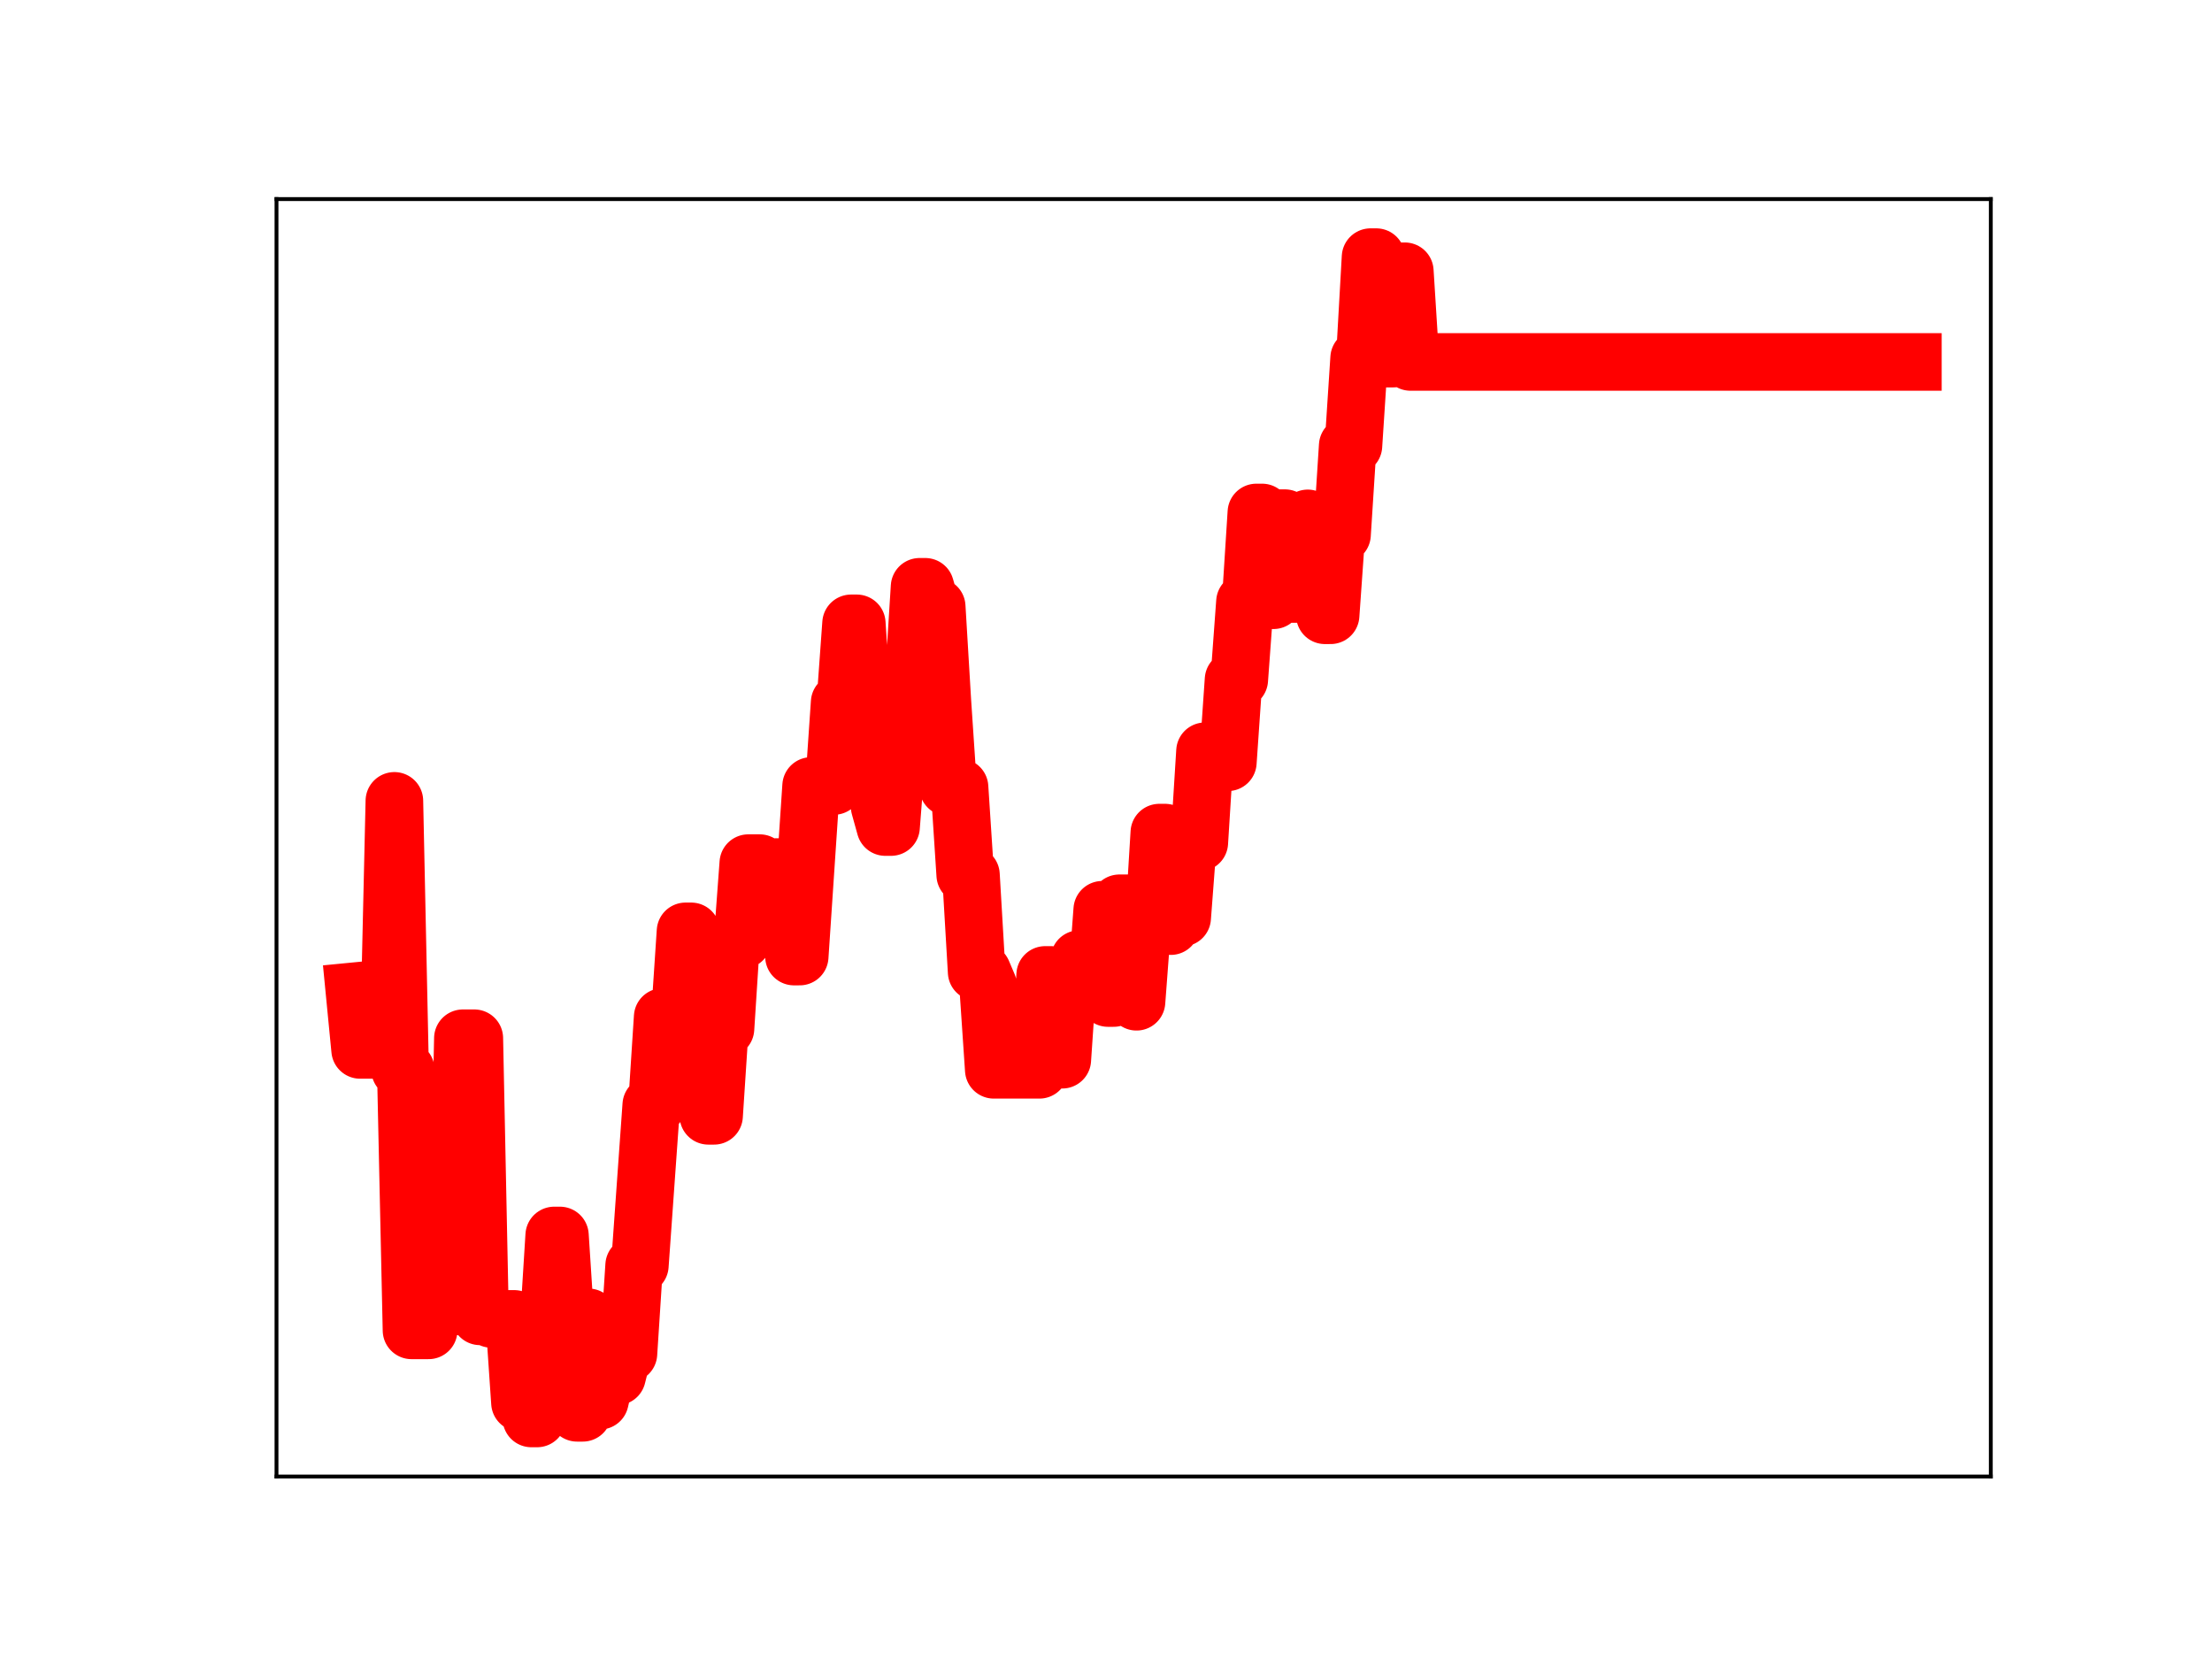 <?xml version="1.0" encoding="utf-8" standalone="no"?>
<!DOCTYPE svg PUBLIC "-//W3C//DTD SVG 1.1//EN"
  "http://www.w3.org/Graphics/SVG/1.1/DTD/svg11.dtd">
<!-- Created with matplotlib (https://matplotlib.org/) -->
<svg height="345.6pt" version="1.1" viewBox="0 0 460.8 345.6" width="460.8pt" xmlns="http://www.w3.org/2000/svg" xmlns:xlink="http://www.w3.org/1999/xlink">
 <defs>
  <style type="text/css">
*{stroke-linecap:butt;stroke-linejoin:round;}
  </style>
 </defs>
 <g id="figure_1">
  <g id="patch_1">
   <path d="M 0 345.6 
L 460.8 345.6 
L 460.8 0 
L 0 0 
z
" style="fill:#ffffff;"/>
  </g>
  <g id="axes_1">
   <g id="patch_2">
    <path d="M 57.6 307.584 
L 414.72 307.584 
L 414.72 41.472 
L 57.6 41.472 
z
" style="fill:#ffffff;"/>
   </g>
   <g id="line2d_1">
    <path clip-path="url(#p5f09a4c506)" d="M 73.833 206.493 
L 75.022 218.716 
L 80.968 218.716 
L 82.157 166.836 
L 83.346 222.851 
L 84.536 222.851 
L 85.725 277.136 
L 89.292 277.136 
L 90.482 270.003 
L 91.671 270.003 
L 92.86 272.149 
L 95.239 272.149 
L 96.428 216.286 
L 98.806 216.286 
L 99.995 274.217 
L 101.185 274.217 
L 102.374 274.752 
L 107.131 274.752 
L 108.32 292.204 
L 109.509 292.204 
L 110.698 295.488 
L 111.887 295.488 
L 113.077 276.402 
L 114.266 276.402 
L 115.455 257.372 
L 116.644 257.372 
L 117.834 275.736 
L 119.023 275.736 
L 120.212 294.313 
L 121.401 294.313 
L 122.59 274.424 
L 123.78 291.792 
L 124.969 291.792 
L 126.158 286.726 
L 128.536 286.726 
L 129.726 281.978 
L 130.915 281.978 
L 132.104 263.62 
L 133.293 263.62 
L 135.672 230.208 
L 136.861 230.208 
L 138.05 211.863 
L 141.618 211.863 
L 142.807 194.021 
L 143.996 194.021 
L 145.185 213.259 
L 146.375 213.259 
L 147.564 232.443 
L 148.753 232.443 
L 149.942 214.282 
L 151.131 214.282 
L 152.321 195.81 
L 154.699 195.81 
L 155.888 179.807 
L 158.267 179.807 
L 159.456 180.687 
L 161.834 180.622 
L 164.213 180.622 
L 165.402 199.269 
L 166.591 199.269 
L 168.97 163.733 
L 173.726 163.733 
L 174.916 146.334 
L 176.105 146.334 
L 177.294 129.855 
L 178.483 129.855 
L 179.672 148.011 
L 182.051 148.011 
L 183.24 168.012 
L 184.429 172.287 
L 185.619 172.287 
L 186.808 157.038 
L 187.997 157.038 
L 189.186 141.171 
L 190.375 141.171 
L 191.565 122.243 
L 192.754 122.243 
L 193.943 126.392 
L 195.132 126.392 
L 196.321 146.251 
L 197.511 164.007 
L 199.889 164.007 
L 201.078 182.259 
L 202.267 182.259 
L 203.457 202.48 
L 204.646 202.48 
L 205.835 205.272 
L 207.024 222.857 
L 216.538 222.857 
L 217.727 203.096 
L 218.916 203.096 
L 220.106 220.757 
L 221.295 220.757 
L 222.484 203.25 
L 223.673 203.25 
L 224.862 199.791 
L 226.052 199.791 
L 227.241 205.492 
L 228.43 205.492 
L 229.619 189.523 
L 230.809 207.905 
L 231.998 207.905 
L 233.187 188.171 
L 235.565 188.171 
L 236.755 208.682 
L 237.944 192.898 
L 240.322 192.898 
L 241.511 173.449 
L 242.701 173.449 
L 243.89 192.928 
L 245.079 191.167 
L 246.268 191.167 
L 247.458 175.519 
L 249.836 175.519 
L 251.025 156.502 
L 252.214 156.502 
L 253.404 158.795 
L 255.782 158.795 
L 256.971 141.593 
L 258.16 141.593 
L 259.35 125.388 
L 260.539 125.388 
L 261.728 106.758 
L 262.917 106.758 
L 264.106 125.039 
L 265.296 125.039 
L 266.485 107.943 
L 267.674 107.943 
L 268.863 123.734 
L 271.242 123.734 
L 272.431 107.989 
L 273.62 108.858 
L 274.809 108.858 
L 275.999 128.171 
L 277.188 128.171 
L 278.377 111.365 
L 279.566 111.365 
L 280.755 92.854 
L 281.945 92.854 
L 283.134 74.61 
L 284.323 74.61 
L 285.512 53.568 
L 286.701 53.568 
L 287.891 74.702 
L 290.269 74.702 
L 291.458 56.511 
L 292.648 56.511 
L 293.837 75.398 
L 398.487 75.398 
L 398.487 75.398 
" style="fill:none;stroke:#ff0000;stroke-linecap:square;stroke-width:12;"/>
    <defs>
     <path d="M 0 3 
C 0.796 3 1.559 2.684 2.121 2.121 
C 2.684 1.559 3 0.796 3 0 
C 3 -0.796 2.684 -1.559 2.121 -2.121 
C 1.559 -2.684 0.796 -3 0 -3 
C -0.796 -3 -1.559 -2.684 -2.121 -2.121 
C -2.684 -1.559 -3 -0.796 -3 0 
C -3 0.796 -2.684 1.559 -2.121 2.121 
C -1.559 2.684 -0.796 3 0 3 
z
" id="m096a3e2c85" style="stroke:#ff0000;"/>
    </defs>
    <g clip-path="url(#p5f09a4c506)">
     <use style="fill:#ff0000;stroke:#ff0000;" x="73.833" xlink:href="#m096a3e2c85" y="206.493"/>
     <use style="fill:#ff0000;stroke:#ff0000;" x="75.022" xlink:href="#m096a3e2c85" y="218.716"/>
     <use style="fill:#ff0000;stroke:#ff0000;" x="76.211" xlink:href="#m096a3e2c85" y="218.716"/>
     <use style="fill:#ff0000;stroke:#ff0000;" x="77.4" xlink:href="#m096a3e2c85" y="218.716"/>
     <use style="fill:#ff0000;stroke:#ff0000;" x="78.59" xlink:href="#m096a3e2c85" y="218.716"/>
     <use style="fill:#ff0000;stroke:#ff0000;" x="79.779" xlink:href="#m096a3e2c85" y="218.716"/>
     <use style="fill:#ff0000;stroke:#ff0000;" x="80.968" xlink:href="#m096a3e2c85" y="218.716"/>
     <use style="fill:#ff0000;stroke:#ff0000;" x="82.157" xlink:href="#m096a3e2c85" y="166.836"/>
     <use style="fill:#ff0000;stroke:#ff0000;" x="83.346" xlink:href="#m096a3e2c85" y="222.851"/>
     <use style="fill:#ff0000;stroke:#ff0000;" x="84.536" xlink:href="#m096a3e2c85" y="222.851"/>
     <use style="fill:#ff0000;stroke:#ff0000;" x="85.725" xlink:href="#m096a3e2c85" y="277.136"/>
     <use style="fill:#ff0000;stroke:#ff0000;" x="86.914" xlink:href="#m096a3e2c85" y="277.136"/>
     <use style="fill:#ff0000;stroke:#ff0000;" x="88.103" xlink:href="#m096a3e2c85" y="277.136"/>
     <use style="fill:#ff0000;stroke:#ff0000;" x="89.292" xlink:href="#m096a3e2c85" y="277.136"/>
     <use style="fill:#ff0000;stroke:#ff0000;" x="90.482" xlink:href="#m096a3e2c85" y="270.003"/>
     <use style="fill:#ff0000;stroke:#ff0000;" x="91.671" xlink:href="#m096a3e2c85" y="270.003"/>
     <use style="fill:#ff0000;stroke:#ff0000;" x="92.86" xlink:href="#m096a3e2c85" y="272.149"/>
     <use style="fill:#ff0000;stroke:#ff0000;" x="94.049" xlink:href="#m096a3e2c85" y="272.149"/>
     <use style="fill:#ff0000;stroke:#ff0000;" x="95.239" xlink:href="#m096a3e2c85" y="272.149"/>
     <use style="fill:#ff0000;stroke:#ff0000;" x="96.428" xlink:href="#m096a3e2c85" y="216.286"/>
     <use style="fill:#ff0000;stroke:#ff0000;" x="97.617" xlink:href="#m096a3e2c85" y="216.286"/>
     <use style="fill:#ff0000;stroke:#ff0000;" x="98.806" xlink:href="#m096a3e2c85" y="216.286"/>
     <use style="fill:#ff0000;stroke:#ff0000;" x="99.995" xlink:href="#m096a3e2c85" y="274.217"/>
     <use style="fill:#ff0000;stroke:#ff0000;" x="101.185" xlink:href="#m096a3e2c85" y="274.217"/>
     <use style="fill:#ff0000;stroke:#ff0000;" x="102.374" xlink:href="#m096a3e2c85" y="274.752"/>
     <use style="fill:#ff0000;stroke:#ff0000;" x="103.563" xlink:href="#m096a3e2c85" y="274.752"/>
     <use style="fill:#ff0000;stroke:#ff0000;" x="104.752" xlink:href="#m096a3e2c85" y="274.752"/>
     <use style="fill:#ff0000;stroke:#ff0000;" x="105.941" xlink:href="#m096a3e2c85" y="274.752"/>
     <use style="fill:#ff0000;stroke:#ff0000;" x="107.131" xlink:href="#m096a3e2c85" y="274.752"/>
     <use style="fill:#ff0000;stroke:#ff0000;" x="108.32" xlink:href="#m096a3e2c85" y="292.204"/>
     <use style="fill:#ff0000;stroke:#ff0000;" x="109.509" xlink:href="#m096a3e2c85" y="292.204"/>
     <use style="fill:#ff0000;stroke:#ff0000;" x="110.698" xlink:href="#m096a3e2c85" y="295.488"/>
     <use style="fill:#ff0000;stroke:#ff0000;" x="111.887" xlink:href="#m096a3e2c85" y="295.488"/>
     <use style="fill:#ff0000;stroke:#ff0000;" x="113.077" xlink:href="#m096a3e2c85" y="276.402"/>
     <use style="fill:#ff0000;stroke:#ff0000;" x="114.266" xlink:href="#m096a3e2c85" y="276.402"/>
     <use style="fill:#ff0000;stroke:#ff0000;" x="115.455" xlink:href="#m096a3e2c85" y="257.372"/>
     <use style="fill:#ff0000;stroke:#ff0000;" x="116.644" xlink:href="#m096a3e2c85" y="257.372"/>
     <use style="fill:#ff0000;stroke:#ff0000;" x="117.834" xlink:href="#m096a3e2c85" y="275.736"/>
     <use style="fill:#ff0000;stroke:#ff0000;" x="119.023" xlink:href="#m096a3e2c85" y="275.736"/>
     <use style="fill:#ff0000;stroke:#ff0000;" x="120.212" xlink:href="#m096a3e2c85" y="294.313"/>
     <use style="fill:#ff0000;stroke:#ff0000;" x="121.401" xlink:href="#m096a3e2c85" y="294.313"/>
     <use style="fill:#ff0000;stroke:#ff0000;" x="122.59" xlink:href="#m096a3e2c85" y="274.424"/>
     <use style="fill:#ff0000;stroke:#ff0000;" x="123.78" xlink:href="#m096a3e2c85" y="291.792"/>
     <use style="fill:#ff0000;stroke:#ff0000;" x="124.969" xlink:href="#m096a3e2c85" y="291.792"/>
     <use style="fill:#ff0000;stroke:#ff0000;" x="126.158" xlink:href="#m096a3e2c85" y="286.726"/>
     <use style="fill:#ff0000;stroke:#ff0000;" x="127.347" xlink:href="#m096a3e2c85" y="286.726"/>
     <use style="fill:#ff0000;stroke:#ff0000;" x="128.536" xlink:href="#m096a3e2c85" y="286.726"/>
     <use style="fill:#ff0000;stroke:#ff0000;" x="129.726" xlink:href="#m096a3e2c85" y="281.978"/>
     <use style="fill:#ff0000;stroke:#ff0000;" x="130.915" xlink:href="#m096a3e2c85" y="281.978"/>
     <use style="fill:#ff0000;stroke:#ff0000;" x="132.104" xlink:href="#m096a3e2c85" y="263.62"/>
     <use style="fill:#ff0000;stroke:#ff0000;" x="133.293" xlink:href="#m096a3e2c85" y="263.62"/>
     <use style="fill:#ff0000;stroke:#ff0000;" x="134.482" xlink:href="#m096a3e2c85" y="247.208"/>
     <use style="fill:#ff0000;stroke:#ff0000;" x="135.672" xlink:href="#m096a3e2c85" y="230.208"/>
     <use style="fill:#ff0000;stroke:#ff0000;" x="136.861" xlink:href="#m096a3e2c85" y="230.208"/>
     <use style="fill:#ff0000;stroke:#ff0000;" x="138.05" xlink:href="#m096a3e2c85" y="211.863"/>
     <use style="fill:#ff0000;stroke:#ff0000;" x="139.239" xlink:href="#m096a3e2c85" y="211.863"/>
     <use style="fill:#ff0000;stroke:#ff0000;" x="140.429" xlink:href="#m096a3e2c85" y="211.863"/>
     <use style="fill:#ff0000;stroke:#ff0000;" x="141.618" xlink:href="#m096a3e2c85" y="211.863"/>
     <use style="fill:#ff0000;stroke:#ff0000;" x="142.807" xlink:href="#m096a3e2c85" y="194.021"/>
     <use style="fill:#ff0000;stroke:#ff0000;" x="143.996" xlink:href="#m096a3e2c85" y="194.021"/>
     <use style="fill:#ff0000;stroke:#ff0000;" x="145.185" xlink:href="#m096a3e2c85" y="213.259"/>
     <use style="fill:#ff0000;stroke:#ff0000;" x="146.375" xlink:href="#m096a3e2c85" y="213.259"/>
     <use style="fill:#ff0000;stroke:#ff0000;" x="147.564" xlink:href="#m096a3e2c85" y="232.443"/>
     <use style="fill:#ff0000;stroke:#ff0000;" x="148.753" xlink:href="#m096a3e2c85" y="232.443"/>
     <use style="fill:#ff0000;stroke:#ff0000;" x="149.942" xlink:href="#m096a3e2c85" y="214.282"/>
     <use style="fill:#ff0000;stroke:#ff0000;" x="151.131" xlink:href="#m096a3e2c85" y="214.282"/>
     <use style="fill:#ff0000;stroke:#ff0000;" x="152.321" xlink:href="#m096a3e2c85" y="195.81"/>
     <use style="fill:#ff0000;stroke:#ff0000;" x="153.51" xlink:href="#m096a3e2c85" y="195.81"/>
     <use style="fill:#ff0000;stroke:#ff0000;" x="154.699" xlink:href="#m096a3e2c85" y="195.81"/>
     <use style="fill:#ff0000;stroke:#ff0000;" x="155.888" xlink:href="#m096a3e2c85" y="179.807"/>
     <use style="fill:#ff0000;stroke:#ff0000;" x="157.077" xlink:href="#m096a3e2c85" y="179.807"/>
     <use style="fill:#ff0000;stroke:#ff0000;" x="158.267" xlink:href="#m096a3e2c85" y="179.807"/>
     <use style="fill:#ff0000;stroke:#ff0000;" x="159.456" xlink:href="#m096a3e2c85" y="180.687"/>
     <use style="fill:#ff0000;stroke:#ff0000;" x="160.645" xlink:href="#m096a3e2c85" y="180.622"/>
     <use style="fill:#ff0000;stroke:#ff0000;" x="161.834" xlink:href="#m096a3e2c85" y="180.622"/>
     <use style="fill:#ff0000;stroke:#ff0000;" x="163.024" xlink:href="#m096a3e2c85" y="180.622"/>
     <use style="fill:#ff0000;stroke:#ff0000;" x="164.213" xlink:href="#m096a3e2c85" y="180.622"/>
     <use style="fill:#ff0000;stroke:#ff0000;" x="165.402" xlink:href="#m096a3e2c85" y="199.269"/>
     <use style="fill:#ff0000;stroke:#ff0000;" x="166.591" xlink:href="#m096a3e2c85" y="199.269"/>
     <use style="fill:#ff0000;stroke:#ff0000;" x="167.78" xlink:href="#m096a3e2c85" y="180.701"/>
     <use style="fill:#ff0000;stroke:#ff0000;" x="168.97" xlink:href="#m096a3e2c85" y="163.733"/>
     <use style="fill:#ff0000;stroke:#ff0000;" x="170.159" xlink:href="#m096a3e2c85" y="163.733"/>
     <use style="fill:#ff0000;stroke:#ff0000;" x="171.348" xlink:href="#m096a3e2c85" y="163.733"/>
     <use style="fill:#ff0000;stroke:#ff0000;" x="172.537" xlink:href="#m096a3e2c85" y="163.733"/>
     <use style="fill:#ff0000;stroke:#ff0000;" x="173.726" xlink:href="#m096a3e2c85" y="163.733"/>
     <use style="fill:#ff0000;stroke:#ff0000;" x="174.916" xlink:href="#m096a3e2c85" y="146.334"/>
     <use style="fill:#ff0000;stroke:#ff0000;" x="176.105" xlink:href="#m096a3e2c85" y="146.334"/>
     <use style="fill:#ff0000;stroke:#ff0000;" x="177.294" xlink:href="#m096a3e2c85" y="129.855"/>
     <use style="fill:#ff0000;stroke:#ff0000;" x="178.483" xlink:href="#m096a3e2c85" y="129.855"/>
     <use style="fill:#ff0000;stroke:#ff0000;" x="179.672" xlink:href="#m096a3e2c85" y="148.011"/>
     <use style="fill:#ff0000;stroke:#ff0000;" x="180.862" xlink:href="#m096a3e2c85" y="148.011"/>
     <use style="fill:#ff0000;stroke:#ff0000;" x="182.051" xlink:href="#m096a3e2c85" y="148.011"/>
     <use style="fill:#ff0000;stroke:#ff0000;" x="183.24" xlink:href="#m096a3e2c85" y="168.012"/>
     <use style="fill:#ff0000;stroke:#ff0000;" x="184.429" xlink:href="#m096a3e2c85" y="172.287"/>
     <use style="fill:#ff0000;stroke:#ff0000;" x="185.619" xlink:href="#m096a3e2c85" y="172.287"/>
     <use style="fill:#ff0000;stroke:#ff0000;" x="186.808" xlink:href="#m096a3e2c85" y="157.038"/>
     <use style="fill:#ff0000;stroke:#ff0000;" x="187.997" xlink:href="#m096a3e2c85" y="157.038"/>
     <use style="fill:#ff0000;stroke:#ff0000;" x="189.186" xlink:href="#m096a3e2c85" y="141.171"/>
     <use style="fill:#ff0000;stroke:#ff0000;" x="190.375" xlink:href="#m096a3e2c85" y="141.171"/>
     <use style="fill:#ff0000;stroke:#ff0000;" x="191.565" xlink:href="#m096a3e2c85" y="122.243"/>
     <use style="fill:#ff0000;stroke:#ff0000;" x="192.754" xlink:href="#m096a3e2c85" y="122.243"/>
     <use style="fill:#ff0000;stroke:#ff0000;" x="193.943" xlink:href="#m096a3e2c85" y="126.392"/>
     <use style="fill:#ff0000;stroke:#ff0000;" x="195.132" xlink:href="#m096a3e2c85" y="126.392"/>
     <use style="fill:#ff0000;stroke:#ff0000;" x="196.321" xlink:href="#m096a3e2c85" y="146.251"/>
     <use style="fill:#ff0000;stroke:#ff0000;" x="197.511" xlink:href="#m096a3e2c85" y="164.007"/>
     <use style="fill:#ff0000;stroke:#ff0000;" x="198.7" xlink:href="#m096a3e2c85" y="164.007"/>
     <use style="fill:#ff0000;stroke:#ff0000;" x="199.889" xlink:href="#m096a3e2c85" y="164.007"/>
     <use style="fill:#ff0000;stroke:#ff0000;" x="201.078" xlink:href="#m096a3e2c85" y="182.259"/>
     <use style="fill:#ff0000;stroke:#ff0000;" x="202.267" xlink:href="#m096a3e2c85" y="182.259"/>
     <use style="fill:#ff0000;stroke:#ff0000;" x="203.457" xlink:href="#m096a3e2c85" y="202.48"/>
     <use style="fill:#ff0000;stroke:#ff0000;" x="204.646" xlink:href="#m096a3e2c85" y="202.48"/>
     <use style="fill:#ff0000;stroke:#ff0000;" x="205.835" xlink:href="#m096a3e2c85" y="205.272"/>
     <use style="fill:#ff0000;stroke:#ff0000;" x="207.024" xlink:href="#m096a3e2c85" y="222.857"/>
     <use style="fill:#ff0000;stroke:#ff0000;" x="208.214" xlink:href="#m096a3e2c85" y="222.857"/>
     <use style="fill:#ff0000;stroke:#ff0000;" x="209.403" xlink:href="#m096a3e2c85" y="222.857"/>
     <use style="fill:#ff0000;stroke:#ff0000;" x="210.592" xlink:href="#m096a3e2c85" y="222.857"/>
     <use style="fill:#ff0000;stroke:#ff0000;" x="211.781" xlink:href="#m096a3e2c85" y="222.857"/>
     <use style="fill:#ff0000;stroke:#ff0000;" x="212.97" xlink:href="#m096a3e2c85" y="222.857"/>
     <use style="fill:#ff0000;stroke:#ff0000;" x="214.16" xlink:href="#m096a3e2c85" y="222.857"/>
     <use style="fill:#ff0000;stroke:#ff0000;" x="215.349" xlink:href="#m096a3e2c85" y="222.857"/>
     <use style="fill:#ff0000;stroke:#ff0000;" x="216.538" xlink:href="#m096a3e2c85" y="222.857"/>
     <use style="fill:#ff0000;stroke:#ff0000;" x="217.727" xlink:href="#m096a3e2c85" y="203.096"/>
     <use style="fill:#ff0000;stroke:#ff0000;" x="218.916" xlink:href="#m096a3e2c85" y="203.096"/>
     <use style="fill:#ff0000;stroke:#ff0000;" x="220.106" xlink:href="#m096a3e2c85" y="220.757"/>
     <use style="fill:#ff0000;stroke:#ff0000;" x="221.295" xlink:href="#m096a3e2c85" y="220.757"/>
     <use style="fill:#ff0000;stroke:#ff0000;" x="222.484" xlink:href="#m096a3e2c85" y="203.25"/>
     <use style="fill:#ff0000;stroke:#ff0000;" x="223.673" xlink:href="#m096a3e2c85" y="203.25"/>
     <use style="fill:#ff0000;stroke:#ff0000;" x="224.862" xlink:href="#m096a3e2c85" y="199.791"/>
     <use style="fill:#ff0000;stroke:#ff0000;" x="226.052" xlink:href="#m096a3e2c85" y="199.791"/>
     <use style="fill:#ff0000;stroke:#ff0000;" x="227.241" xlink:href="#m096a3e2c85" y="205.492"/>
     <use style="fill:#ff0000;stroke:#ff0000;" x="228.43" xlink:href="#m096a3e2c85" y="205.492"/>
     <use style="fill:#ff0000;stroke:#ff0000;" x="229.619" xlink:href="#m096a3e2c85" y="189.523"/>
     <use style="fill:#ff0000;stroke:#ff0000;" x="230.809" xlink:href="#m096a3e2c85" y="207.905"/>
     <use style="fill:#ff0000;stroke:#ff0000;" x="231.998" xlink:href="#m096a3e2c85" y="207.905"/>
     <use style="fill:#ff0000;stroke:#ff0000;" x="233.187" xlink:href="#m096a3e2c85" y="188.171"/>
     <use style="fill:#ff0000;stroke:#ff0000;" x="234.376" xlink:href="#m096a3e2c85" y="188.171"/>
     <use style="fill:#ff0000;stroke:#ff0000;" x="235.565" xlink:href="#m096a3e2c85" y="188.171"/>
     <use style="fill:#ff0000;stroke:#ff0000;" x="236.755" xlink:href="#m096a3e2c85" y="208.682"/>
     <use style="fill:#ff0000;stroke:#ff0000;" x="237.944" xlink:href="#m096a3e2c85" y="192.898"/>
     <use style="fill:#ff0000;stroke:#ff0000;" x="239.133" xlink:href="#m096a3e2c85" y="192.898"/>
     <use style="fill:#ff0000;stroke:#ff0000;" x="240.322" xlink:href="#m096a3e2c85" y="192.898"/>
     <use style="fill:#ff0000;stroke:#ff0000;" x="241.511" xlink:href="#m096a3e2c85" y="173.449"/>
     <use style="fill:#ff0000;stroke:#ff0000;" x="242.701" xlink:href="#m096a3e2c85" y="173.449"/>
     <use style="fill:#ff0000;stroke:#ff0000;" x="243.89" xlink:href="#m096a3e2c85" y="192.928"/>
     <use style="fill:#ff0000;stroke:#ff0000;" x="245.079" xlink:href="#m096a3e2c85" y="191.167"/>
     <use style="fill:#ff0000;stroke:#ff0000;" x="246.268" xlink:href="#m096a3e2c85" y="191.167"/>
     <use style="fill:#ff0000;stroke:#ff0000;" x="247.458" xlink:href="#m096a3e2c85" y="175.519"/>
     <use style="fill:#ff0000;stroke:#ff0000;" x="248.647" xlink:href="#m096a3e2c85" y="175.519"/>
     <use style="fill:#ff0000;stroke:#ff0000;" x="249.836" xlink:href="#m096a3e2c85" y="175.519"/>
     <use style="fill:#ff0000;stroke:#ff0000;" x="251.025" xlink:href="#m096a3e2c85" y="156.502"/>
     <use style="fill:#ff0000;stroke:#ff0000;" x="252.214" xlink:href="#m096a3e2c85" y="156.502"/>
     <use style="fill:#ff0000;stroke:#ff0000;" x="253.404" xlink:href="#m096a3e2c85" y="158.795"/>
     <use style="fill:#ff0000;stroke:#ff0000;" x="254.593" xlink:href="#m096a3e2c85" y="158.795"/>
     <use style="fill:#ff0000;stroke:#ff0000;" x="255.782" xlink:href="#m096a3e2c85" y="158.795"/>
     <use style="fill:#ff0000;stroke:#ff0000;" x="256.971" xlink:href="#m096a3e2c85" y="141.593"/>
     <use style="fill:#ff0000;stroke:#ff0000;" x="258.16" xlink:href="#m096a3e2c85" y="141.593"/>
     <use style="fill:#ff0000;stroke:#ff0000;" x="259.35" xlink:href="#m096a3e2c85" y="125.388"/>
     <use style="fill:#ff0000;stroke:#ff0000;" x="260.539" xlink:href="#m096a3e2c85" y="125.388"/>
     <use style="fill:#ff0000;stroke:#ff0000;" x="261.728" xlink:href="#m096a3e2c85" y="106.758"/>
     <use style="fill:#ff0000;stroke:#ff0000;" x="262.917" xlink:href="#m096a3e2c85" y="106.758"/>
     <use style="fill:#ff0000;stroke:#ff0000;" x="264.106" xlink:href="#m096a3e2c85" y="125.039"/>
     <use style="fill:#ff0000;stroke:#ff0000;" x="265.296" xlink:href="#m096a3e2c85" y="125.039"/>
     <use style="fill:#ff0000;stroke:#ff0000;" x="266.485" xlink:href="#m096a3e2c85" y="107.943"/>
     <use style="fill:#ff0000;stroke:#ff0000;" x="267.674" xlink:href="#m096a3e2c85" y="107.943"/>
     <use style="fill:#ff0000;stroke:#ff0000;" x="268.863" xlink:href="#m096a3e2c85" y="123.734"/>
     <use style="fill:#ff0000;stroke:#ff0000;" x="270.053" xlink:href="#m096a3e2c85" y="123.734"/>
     <use style="fill:#ff0000;stroke:#ff0000;" x="271.242" xlink:href="#m096a3e2c85" y="123.734"/>
     <use style="fill:#ff0000;stroke:#ff0000;" x="272.431" xlink:href="#m096a3e2c85" y="107.989"/>
     <use style="fill:#ff0000;stroke:#ff0000;" x="273.62" xlink:href="#m096a3e2c85" y="108.858"/>
     <use style="fill:#ff0000;stroke:#ff0000;" x="274.809" xlink:href="#m096a3e2c85" y="108.858"/>
     <use style="fill:#ff0000;stroke:#ff0000;" x="275.999" xlink:href="#m096a3e2c85" y="128.171"/>
     <use style="fill:#ff0000;stroke:#ff0000;" x="277.188" xlink:href="#m096a3e2c85" y="128.171"/>
     <use style="fill:#ff0000;stroke:#ff0000;" x="278.377" xlink:href="#m096a3e2c85" y="111.365"/>
     <use style="fill:#ff0000;stroke:#ff0000;" x="279.566" xlink:href="#m096a3e2c85" y="111.365"/>
     <use style="fill:#ff0000;stroke:#ff0000;" x="280.755" xlink:href="#m096a3e2c85" y="92.854"/>
     <use style="fill:#ff0000;stroke:#ff0000;" x="281.945" xlink:href="#m096a3e2c85" y="92.854"/>
     <use style="fill:#ff0000;stroke:#ff0000;" x="283.134" xlink:href="#m096a3e2c85" y="74.61"/>
     <use style="fill:#ff0000;stroke:#ff0000;" x="284.323" xlink:href="#m096a3e2c85" y="74.61"/>
     <use style="fill:#ff0000;stroke:#ff0000;" x="285.512" xlink:href="#m096a3e2c85" y="53.568"/>
     <use style="fill:#ff0000;stroke:#ff0000;" x="286.701" xlink:href="#m096a3e2c85" y="53.568"/>
     <use style="fill:#ff0000;stroke:#ff0000;" x="287.891" xlink:href="#m096a3e2c85" y="74.702"/>
     <use style="fill:#ff0000;stroke:#ff0000;" x="289.08" xlink:href="#m096a3e2c85" y="74.702"/>
     <use style="fill:#ff0000;stroke:#ff0000;" x="290.269" xlink:href="#m096a3e2c85" y="74.702"/>
     <use style="fill:#ff0000;stroke:#ff0000;" x="291.458" xlink:href="#m096a3e2c85" y="56.511"/>
     <use style="fill:#ff0000;stroke:#ff0000;" x="292.648" xlink:href="#m096a3e2c85" y="56.511"/>
     <use style="fill:#ff0000;stroke:#ff0000;" x="293.837" xlink:href="#m096a3e2c85" y="75.398"/>
     <use style="fill:#ff0000;stroke:#ff0000;" x="295.026" xlink:href="#m096a3e2c85" y="75.398"/>
     <use style="fill:#ff0000;stroke:#ff0000;" x="296.215" xlink:href="#m096a3e2c85" y="75.398"/>
     <use style="fill:#ff0000;stroke:#ff0000;" x="297.404" xlink:href="#m096a3e2c85" y="75.398"/>
     <use style="fill:#ff0000;stroke:#ff0000;" x="298.594" xlink:href="#m096a3e2c85" y="75.398"/>
     <use style="fill:#ff0000;stroke:#ff0000;" x="299.783" xlink:href="#m096a3e2c85" y="75.398"/>
     <use style="fill:#ff0000;stroke:#ff0000;" x="300.972" xlink:href="#m096a3e2c85" y="75.398"/>
     <use style="fill:#ff0000;stroke:#ff0000;" x="302.161" xlink:href="#m096a3e2c85" y="75.398"/>
     <use style="fill:#ff0000;stroke:#ff0000;" x="303.35" xlink:href="#m096a3e2c85" y="75.398"/>
     <use style="fill:#ff0000;stroke:#ff0000;" x="304.54" xlink:href="#m096a3e2c85" y="75.398"/>
     <use style="fill:#ff0000;stroke:#ff0000;" x="305.729" xlink:href="#m096a3e2c85" y="75.398"/>
     <use style="fill:#ff0000;stroke:#ff0000;" x="306.918" xlink:href="#m096a3e2c85" y="75.398"/>
     <use style="fill:#ff0000;stroke:#ff0000;" x="308.107" xlink:href="#m096a3e2c85" y="75.398"/>
     <use style="fill:#ff0000;stroke:#ff0000;" x="309.296" xlink:href="#m096a3e2c85" y="75.398"/>
     <use style="fill:#ff0000;stroke:#ff0000;" x="310.486" xlink:href="#m096a3e2c85" y="75.398"/>
     <use style="fill:#ff0000;stroke:#ff0000;" x="311.675" xlink:href="#m096a3e2c85" y="75.398"/>
     <use style="fill:#ff0000;stroke:#ff0000;" x="312.864" xlink:href="#m096a3e2c85" y="75.398"/>
     <use style="fill:#ff0000;stroke:#ff0000;" x="314.053" xlink:href="#m096a3e2c85" y="75.398"/>
     <use style="fill:#ff0000;stroke:#ff0000;" x="315.243" xlink:href="#m096a3e2c85" y="75.398"/>
     <use style="fill:#ff0000;stroke:#ff0000;" x="316.432" xlink:href="#m096a3e2c85" y="75.398"/>
     <use style="fill:#ff0000;stroke:#ff0000;" x="317.621" xlink:href="#m096a3e2c85" y="75.398"/>
     <use style="fill:#ff0000;stroke:#ff0000;" x="318.81" xlink:href="#m096a3e2c85" y="75.398"/>
     <use style="fill:#ff0000;stroke:#ff0000;" x="319.999" xlink:href="#m096a3e2c85" y="75.398"/>
     <use style="fill:#ff0000;stroke:#ff0000;" x="321.189" xlink:href="#m096a3e2c85" y="75.398"/>
     <use style="fill:#ff0000;stroke:#ff0000;" x="322.378" xlink:href="#m096a3e2c85" y="75.398"/>
     <use style="fill:#ff0000;stroke:#ff0000;" x="323.567" xlink:href="#m096a3e2c85" y="75.398"/>
     <use style="fill:#ff0000;stroke:#ff0000;" x="324.756" xlink:href="#m096a3e2c85" y="75.398"/>
     <use style="fill:#ff0000;stroke:#ff0000;" x="325.945" xlink:href="#m096a3e2c85" y="75.398"/>
     <use style="fill:#ff0000;stroke:#ff0000;" x="327.135" xlink:href="#m096a3e2c85" y="75.398"/>
     <use style="fill:#ff0000;stroke:#ff0000;" x="328.324" xlink:href="#m096a3e2c85" y="75.398"/>
     <use style="fill:#ff0000;stroke:#ff0000;" x="329.513" xlink:href="#m096a3e2c85" y="75.398"/>
     <use style="fill:#ff0000;stroke:#ff0000;" x="330.702" xlink:href="#m096a3e2c85" y="75.398"/>
     <use style="fill:#ff0000;stroke:#ff0000;" x="331.891" xlink:href="#m096a3e2c85" y="75.398"/>
     <use style="fill:#ff0000;stroke:#ff0000;" x="333.081" xlink:href="#m096a3e2c85" y="75.398"/>
     <use style="fill:#ff0000;stroke:#ff0000;" x="334.27" xlink:href="#m096a3e2c85" y="75.398"/>
     <use style="fill:#ff0000;stroke:#ff0000;" x="335.459" xlink:href="#m096a3e2c85" y="75.398"/>
     <use style="fill:#ff0000;stroke:#ff0000;" x="336.648" xlink:href="#m096a3e2c85" y="75.398"/>
     <use style="fill:#ff0000;stroke:#ff0000;" x="337.838" xlink:href="#m096a3e2c85" y="75.398"/>
     <use style="fill:#ff0000;stroke:#ff0000;" x="339.027" xlink:href="#m096a3e2c85" y="75.398"/>
     <use style="fill:#ff0000;stroke:#ff0000;" x="340.216" xlink:href="#m096a3e2c85" y="75.398"/>
     <use style="fill:#ff0000;stroke:#ff0000;" x="341.405" xlink:href="#m096a3e2c85" y="75.398"/>
     <use style="fill:#ff0000;stroke:#ff0000;" x="342.594" xlink:href="#m096a3e2c85" y="75.398"/>
     <use style="fill:#ff0000;stroke:#ff0000;" x="343.784" xlink:href="#m096a3e2c85" y="75.398"/>
     <use style="fill:#ff0000;stroke:#ff0000;" x="344.973" xlink:href="#m096a3e2c85" y="75.398"/>
     <use style="fill:#ff0000;stroke:#ff0000;" x="346.162" xlink:href="#m096a3e2c85" y="75.398"/>
     <use style="fill:#ff0000;stroke:#ff0000;" x="347.351" xlink:href="#m096a3e2c85" y="75.398"/>
     <use style="fill:#ff0000;stroke:#ff0000;" x="348.54" xlink:href="#m096a3e2c85" y="75.398"/>
     <use style="fill:#ff0000;stroke:#ff0000;" x="349.73" xlink:href="#m096a3e2c85" y="75.398"/>
     <use style="fill:#ff0000;stroke:#ff0000;" x="350.919" xlink:href="#m096a3e2c85" y="75.398"/>
     <use style="fill:#ff0000;stroke:#ff0000;" x="352.108" xlink:href="#m096a3e2c85" y="75.398"/>
     <use style="fill:#ff0000;stroke:#ff0000;" x="353.297" xlink:href="#m096a3e2c85" y="75.398"/>
     <use style="fill:#ff0000;stroke:#ff0000;" x="354.486" xlink:href="#m096a3e2c85" y="75.398"/>
     <use style="fill:#ff0000;stroke:#ff0000;" x="355.676" xlink:href="#m096a3e2c85" y="75.398"/>
     <use style="fill:#ff0000;stroke:#ff0000;" x="356.865" xlink:href="#m096a3e2c85" y="75.398"/>
     <use style="fill:#ff0000;stroke:#ff0000;" x="358.054" xlink:href="#m096a3e2c85" y="75.398"/>
     <use style="fill:#ff0000;stroke:#ff0000;" x="359.243" xlink:href="#m096a3e2c85" y="75.398"/>
     <use style="fill:#ff0000;stroke:#ff0000;" x="360.433" xlink:href="#m096a3e2c85" y="75.398"/>
     <use style="fill:#ff0000;stroke:#ff0000;" x="361.622" xlink:href="#m096a3e2c85" y="75.398"/>
     <use style="fill:#ff0000;stroke:#ff0000;" x="362.811" xlink:href="#m096a3e2c85" y="75.398"/>
     <use style="fill:#ff0000;stroke:#ff0000;" x="364" xlink:href="#m096a3e2c85" y="75.398"/>
     <use style="fill:#ff0000;stroke:#ff0000;" x="365.189" xlink:href="#m096a3e2c85" y="75.398"/>
     <use style="fill:#ff0000;stroke:#ff0000;" x="366.379" xlink:href="#m096a3e2c85" y="75.398"/>
     <use style="fill:#ff0000;stroke:#ff0000;" x="367.568" xlink:href="#m096a3e2c85" y="75.398"/>
     <use style="fill:#ff0000;stroke:#ff0000;" x="368.757" xlink:href="#m096a3e2c85" y="75.398"/>
     <use style="fill:#ff0000;stroke:#ff0000;" x="369.946" xlink:href="#m096a3e2c85" y="75.398"/>
     <use style="fill:#ff0000;stroke:#ff0000;" x="371.135" xlink:href="#m096a3e2c85" y="75.398"/>
     <use style="fill:#ff0000;stroke:#ff0000;" x="372.325" xlink:href="#m096a3e2c85" y="75.398"/>
     <use style="fill:#ff0000;stroke:#ff0000;" x="373.514" xlink:href="#m096a3e2c85" y="75.398"/>
     <use style="fill:#ff0000;stroke:#ff0000;" x="374.703" xlink:href="#m096a3e2c85" y="75.398"/>
     <use style="fill:#ff0000;stroke:#ff0000;" x="375.892" xlink:href="#m096a3e2c85" y="75.398"/>
     <use style="fill:#ff0000;stroke:#ff0000;" x="377.081" xlink:href="#m096a3e2c85" y="75.398"/>
     <use style="fill:#ff0000;stroke:#ff0000;" x="378.271" xlink:href="#m096a3e2c85" y="75.398"/>
     <use style="fill:#ff0000;stroke:#ff0000;" x="379.46" xlink:href="#m096a3e2c85" y="75.398"/>
     <use style="fill:#ff0000;stroke:#ff0000;" x="380.649" xlink:href="#m096a3e2c85" y="75.398"/>
     <use style="fill:#ff0000;stroke:#ff0000;" x="381.838" xlink:href="#m096a3e2c85" y="75.398"/>
     <use style="fill:#ff0000;stroke:#ff0000;" x="383.028" xlink:href="#m096a3e2c85" y="75.398"/>
     <use style="fill:#ff0000;stroke:#ff0000;" x="384.217" xlink:href="#m096a3e2c85" y="75.398"/>
     <use style="fill:#ff0000;stroke:#ff0000;" x="385.406" xlink:href="#m096a3e2c85" y="75.398"/>
     <use style="fill:#ff0000;stroke:#ff0000;" x="386.595" xlink:href="#m096a3e2c85" y="75.398"/>
     <use style="fill:#ff0000;stroke:#ff0000;" x="387.784" xlink:href="#m096a3e2c85" y="75.398"/>
     <use style="fill:#ff0000;stroke:#ff0000;" x="388.974" xlink:href="#m096a3e2c85" y="75.398"/>
     <use style="fill:#ff0000;stroke:#ff0000;" x="390.163" xlink:href="#m096a3e2c85" y="75.398"/>
     <use style="fill:#ff0000;stroke:#ff0000;" x="391.352" xlink:href="#m096a3e2c85" y="75.398"/>
     <use style="fill:#ff0000;stroke:#ff0000;" x="392.541" xlink:href="#m096a3e2c85" y="75.398"/>
     <use style="fill:#ff0000;stroke:#ff0000;" x="393.73" xlink:href="#m096a3e2c85" y="75.398"/>
     <use style="fill:#ff0000;stroke:#ff0000;" x="394.92" xlink:href="#m096a3e2c85" y="75.398"/>
     <use style="fill:#ff0000;stroke:#ff0000;" x="396.109" xlink:href="#m096a3e2c85" y="75.398"/>
     <use style="fill:#ff0000;stroke:#ff0000;" x="397.298" xlink:href="#m096a3e2c85" y="75.398"/>
     <use style="fill:#ff0000;stroke:#ff0000;" x="398.487" xlink:href="#m096a3e2c85" y="75.398"/>
    </g>
   </g>
   <g id="patch_3">
    <path d="M 57.6 307.584 
L 57.6 41.472 
" style="fill:none;stroke:#000000;stroke-linecap:square;stroke-linejoin:miter;stroke-width:0.8;"/>
   </g>
   <g id="patch_4">
    <path d="M 414.72 307.584 
L 414.72 41.472 
" style="fill:none;stroke:#000000;stroke-linecap:square;stroke-linejoin:miter;stroke-width:0.8;"/>
   </g>
   <g id="patch_5">
    <path d="M 57.6 307.584 
L 414.72 307.584 
" style="fill:none;stroke:#000000;stroke-linecap:square;stroke-linejoin:miter;stroke-width:0.8;"/>
   </g>
   <g id="patch_6">
    <path d="M 57.6 41.472 
L 414.72 41.472 
" style="fill:none;stroke:#000000;stroke-linecap:square;stroke-linejoin:miter;stroke-width:0.8;"/>
   </g>
  </g>
 </g>
 <defs>
  <clipPath id="p5f09a4c506">
   <rect height="266.112" width="357.12" x="57.6" y="41.472"/>
  </clipPath>
 </defs>
</svg>
